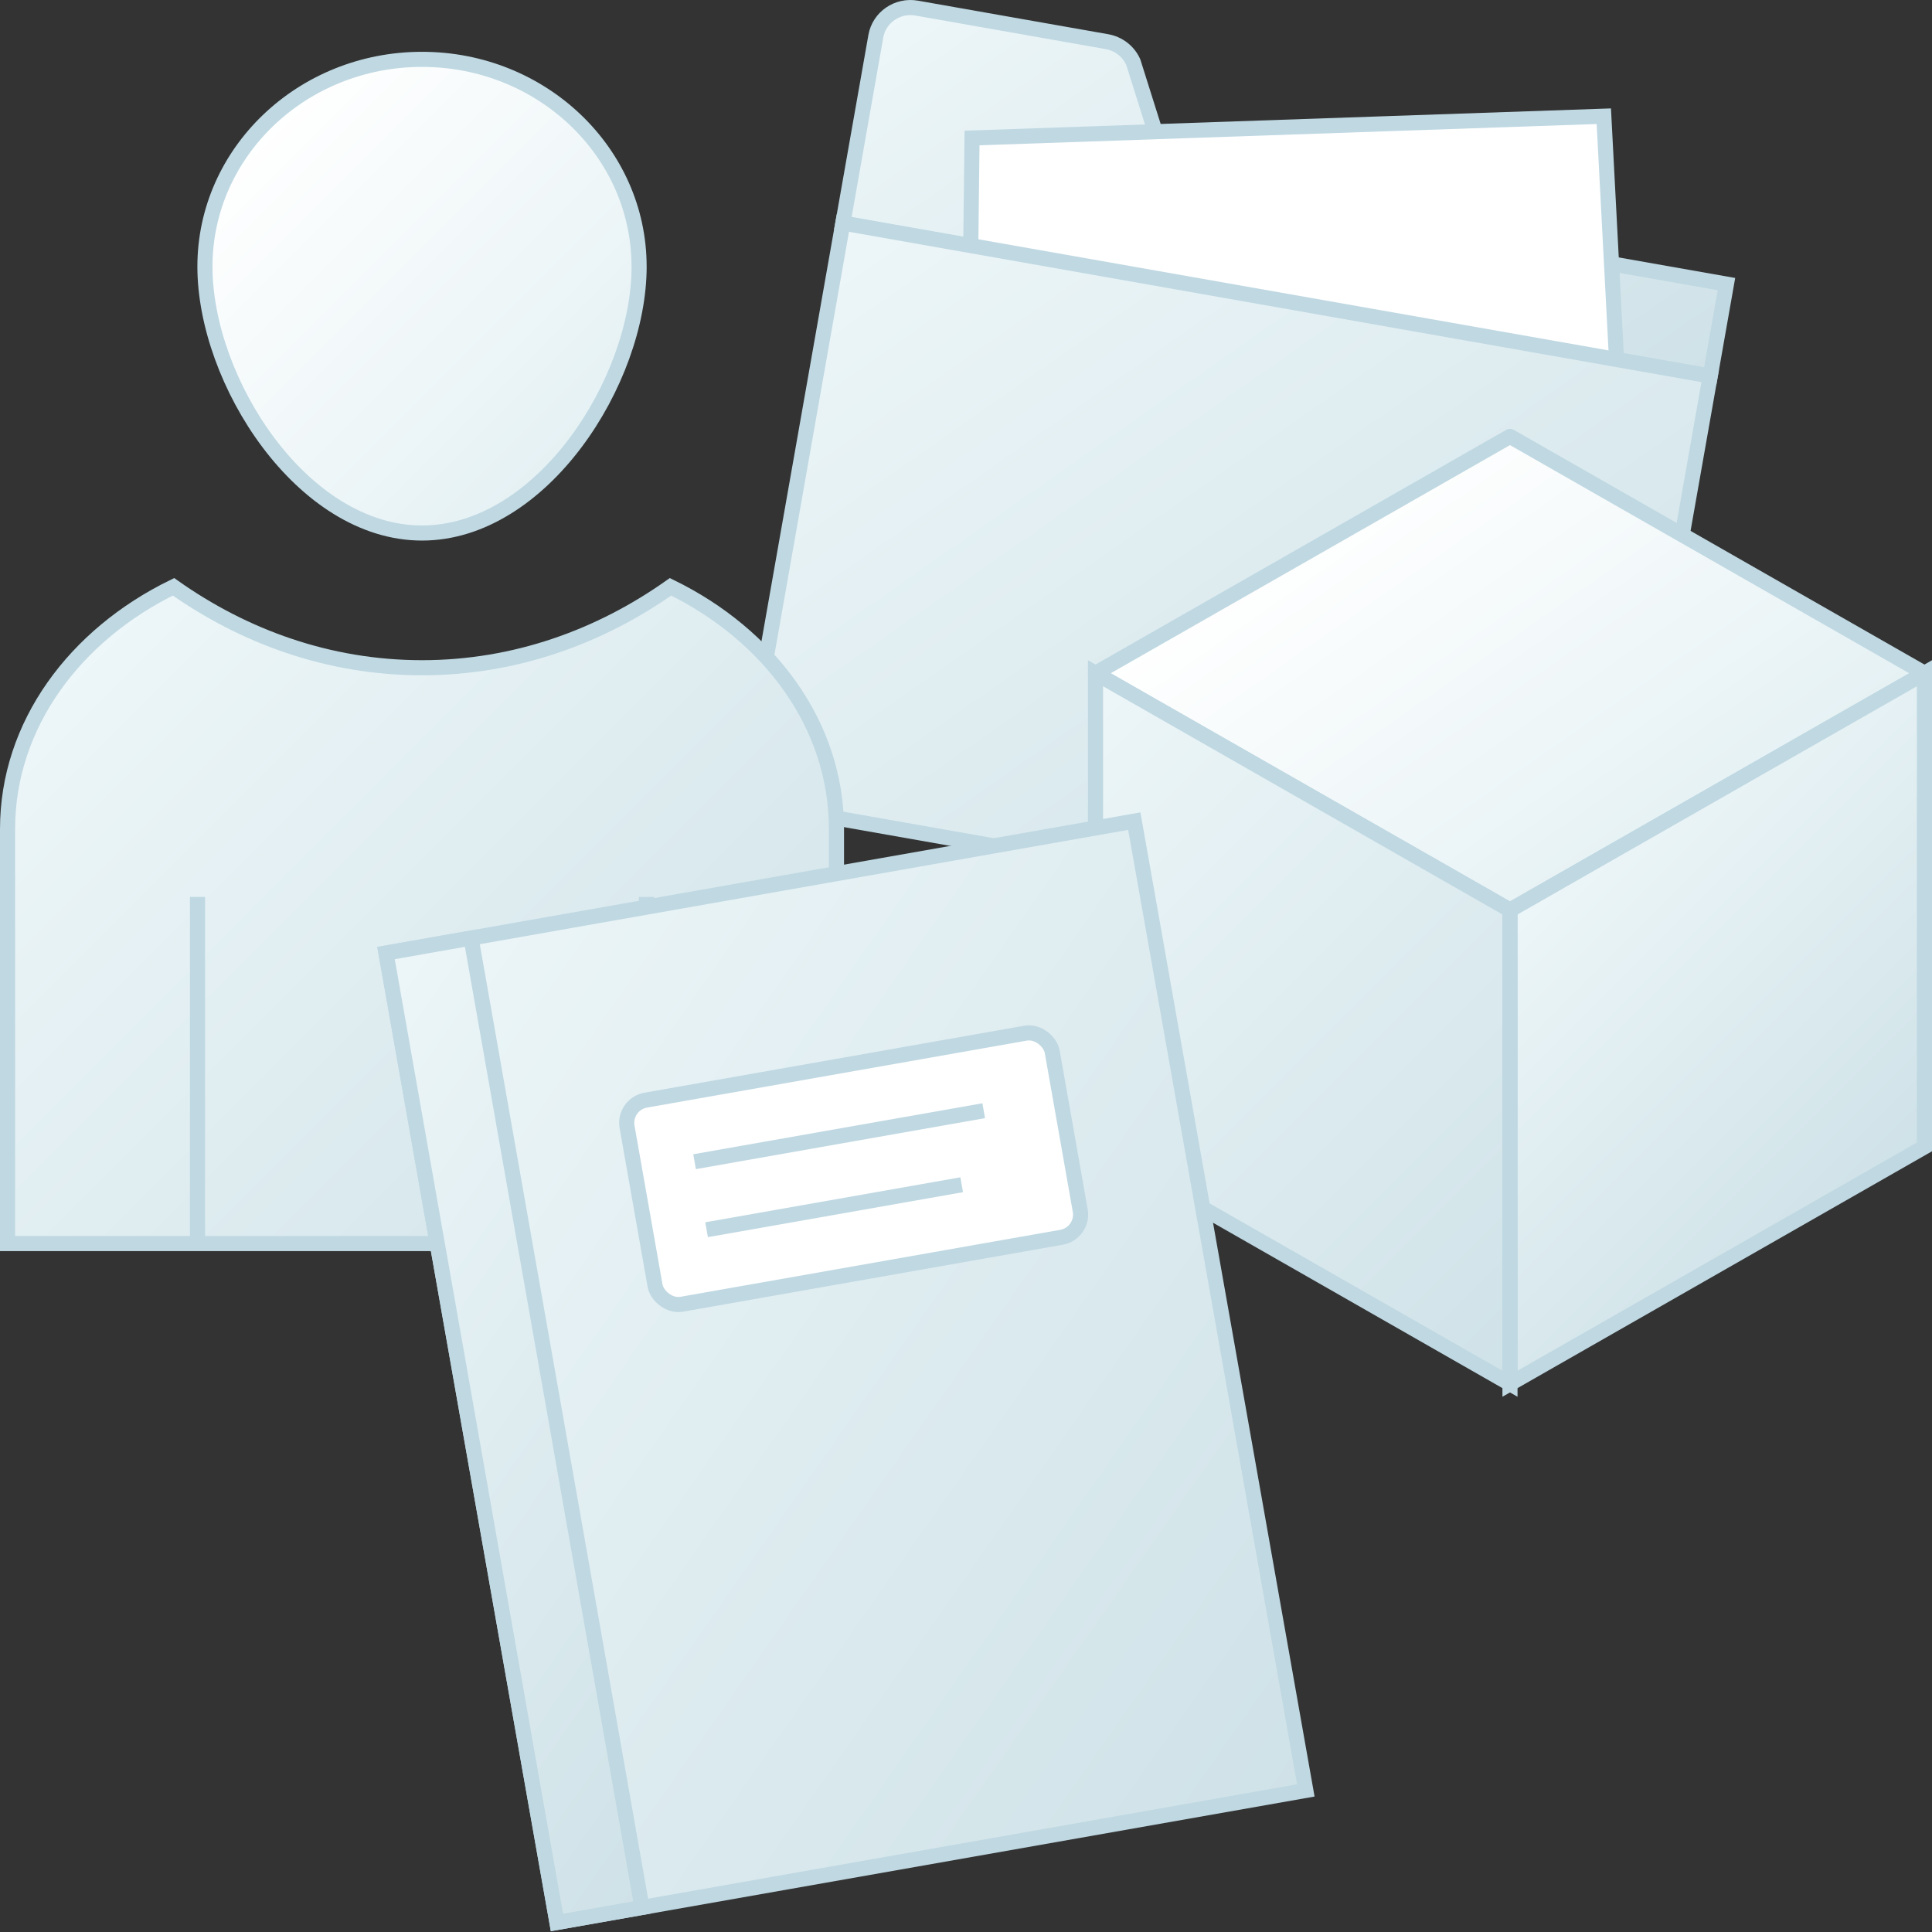 <?xml version="1.0" encoding="UTF-8"?>
<svg id="Layer_1" data-name="Layer 1" xmlns="http://www.w3.org/2000/svg" xmlns:xlink="http://www.w3.org/1999/xlink" viewBox="0 0 128 128">
  <rect x="0" y="0" width="128" height="128" fill="#333333" stroke="none"/>
  <defs>
    <linearGradient id="linear-gradient" x1="88.321" y1="-4.209" x2="124.265" y2="31.735" gradientTransform="translate(-18.665 -17.323) rotate(10)" gradientUnits="userSpaceOnUse">
      <stop offset="0" stop-color="#edf6f8"/>
      <stop offset="1" stop-color="#cfe2e8"/>
    </linearGradient>
    <linearGradient id="linear-gradient-2" x1="83.812" y1="13.812" x2="132.439" y2="62.438" gradientTransform="translate(119.322 -69.127) rotate(90)" xlink:href="#linear-gradient"/>
    <linearGradient id="linear-gradient-3" x1="91.007" y1="31.702" x2="109.074" y2="57.506" gradientUnits="userSpaceOnUse">
      <stop offset="0" stop-color="#fff"/>
      <stop offset="1" stop-color="#e5f1f4"/>
    </linearGradient>
    <linearGradient id="linear-gradient-4" x1="67.678" y1="49.508" x2="104.944" y2="86.774" gradientTransform="matrix(1, 0, 0, 1, 0, 0)" xlink:href="#linear-gradient"/>
    <linearGradient id="linear-gradient-5" x1="102.983" y1="57.353" x2="124.558" y2="78.928" gradientTransform="matrix(1, 0, 0, 1, 0, 0)" xlink:href="#linear-gradient"/>
    <linearGradient id="linear-gradient-6" x1="17.459" y1="8.278" x2="38.46" y2="29.28" xlink:href="#linear-gradient-3"/>
    <linearGradient id="linear-gradient-7" x1="5.673" y1="42.987" x2="50.246" y2="87.561" gradientTransform="matrix(1, 0, 0, 1, 0, 0)" xlink:href="#linear-gradient"/>
    <linearGradient id="linear-gradient-8" x1="-.093" y1="61.104" x2="57.706" y2="118.903" gradientTransform="translate(12.038 7.258) rotate(-10)" xlink:href="#linear-gradient"/>
    <linearGradient id="linear-gradient-9" x1="-11.248" y1="72.26" x2="24.22" y2="107.728" gradientTransform="translate(27.567 4.765)" xlink:href="#linear-gradient"/>
  </defs>
  <g>
    <path d="m77.678,12.349l-2.598-8.24c-.317-.707-.97-1.213-1.741-1.349l-12.606-2.223c-1.274-.225-2.486.61-2.707,1.863l-2.187,12.402,57.465,10.133,1.078-6.113-36.703-6.472Z" fill="url(#linear-gradient)" stroke="#bfd8e2" stroke-miterlimit="10"/>
    <polygon points="107.122 24.24 64.311 16.761 64.4 9.143 106.257 7.699 107.122 24.24" fill="#fff" stroke="#bfd8e2" stroke-miterlimit="10"/>
    <rect x="61.747" y="9.823" width="38.901" height="58.351" transform="translate(28.691 112.191) rotate(-80)" fill="url(#linear-gradient-2)" stroke="#bfd8e2" stroke-miterlimit="10"/>
  </g>
  <g>
    <polygon points="127.5 44.604 100.041 28.913 72.581 44.604 100.04 60.295 127.5 44.604" fill="url(#linear-gradient-3)" stroke="#bfd8e2" stroke-linejoin="round"/>
    <polygon points="72.581 44.604 72.581 75.986 100.04 91.677 100.04 60.295 72.581 44.604" fill="url(#linear-gradient-4)" stroke="#bfd8e2" stroke-miterlimit="10"/>
    <polygon points="100.04 60.295 100.04 91.677 127.5 75.986 127.5 44.604 100.04 60.295" fill="url(#linear-gradient-5)" stroke="#bfd8e2" stroke-miterlimit="10"/>
    <line x1="100.04" y1="60.295" x2="100.04" y2="91.677" fill="none" stroke="#bfd8e2" stroke-miterlimit="10"/>
  </g>
  <g>
    <path d="m42.343,17.662c0,7.583-6.44,17.652-14.383,17.652s-14.383-10.07-14.383-17.652S20.016,3.932,27.959,3.932s14.383,6.147,14.383,13.73Z" fill="url(#linear-gradient-6)" stroke="#bfd8e2" stroke-linejoin="round"/>
    <path d="m55.419,82.388v-27.462c0-6.907-4.46-12.861-10.997-16.049-4.651,3.288-10.265,5.362-16.463,5.362s-11.812-2.074-16.463-5.362C4.96,42.065.5,48.019.5,54.926v27.462h54.919Z" fill="url(#linear-gradient-7)" stroke="#bfd8e2" stroke-miterlimit="10"/>
    <line x1="13.086" y1="82.306" x2="13.086" y2="59.423" fill="none" stroke="#bfd8e2" stroke-miterlimit="10"/>
    <line x1="42.833" y1="83.451" x2="42.833" y2="59.423" fill="none" stroke="#bfd8e2" stroke-miterlimit="10"/>
  </g>
  <g>
    <polygon points="86.514 118.62 36.898 127.368 25.573 63.143 75.15 54.401 86.514 118.62" fill="url(#linear-gradient-8)" stroke="#bfd8e2" stroke-miterlimit="10"/>
    <rect x="31.192" y="62.151" width="5.721" height="65.216" transform="translate(-15.937 7.353) rotate(-10)" fill="url(#linear-gradient-9)" stroke="#bfd8e2" stroke-miterlimit="10"/>
    <rect x="42.254" y="70.565" width="28.604" height="13.73" rx="1.526" ry="1.526" transform="translate(-12.586 10.997) rotate(-10)" fill="#fff" stroke="#bfd8e2" stroke-miterlimit="10"/>
    <line x1="63.714" y1="78.492" x2="46.813" y2="81.472" fill="none" stroke="#bfd8e2" stroke-miterlimit="10"/>
    <line x1="65.173" y1="73.587" x2="46.018" y2="76.965" fill="none" stroke="#bfd8e2" stroke-miterlimit="10"/>
  </g>
</svg>